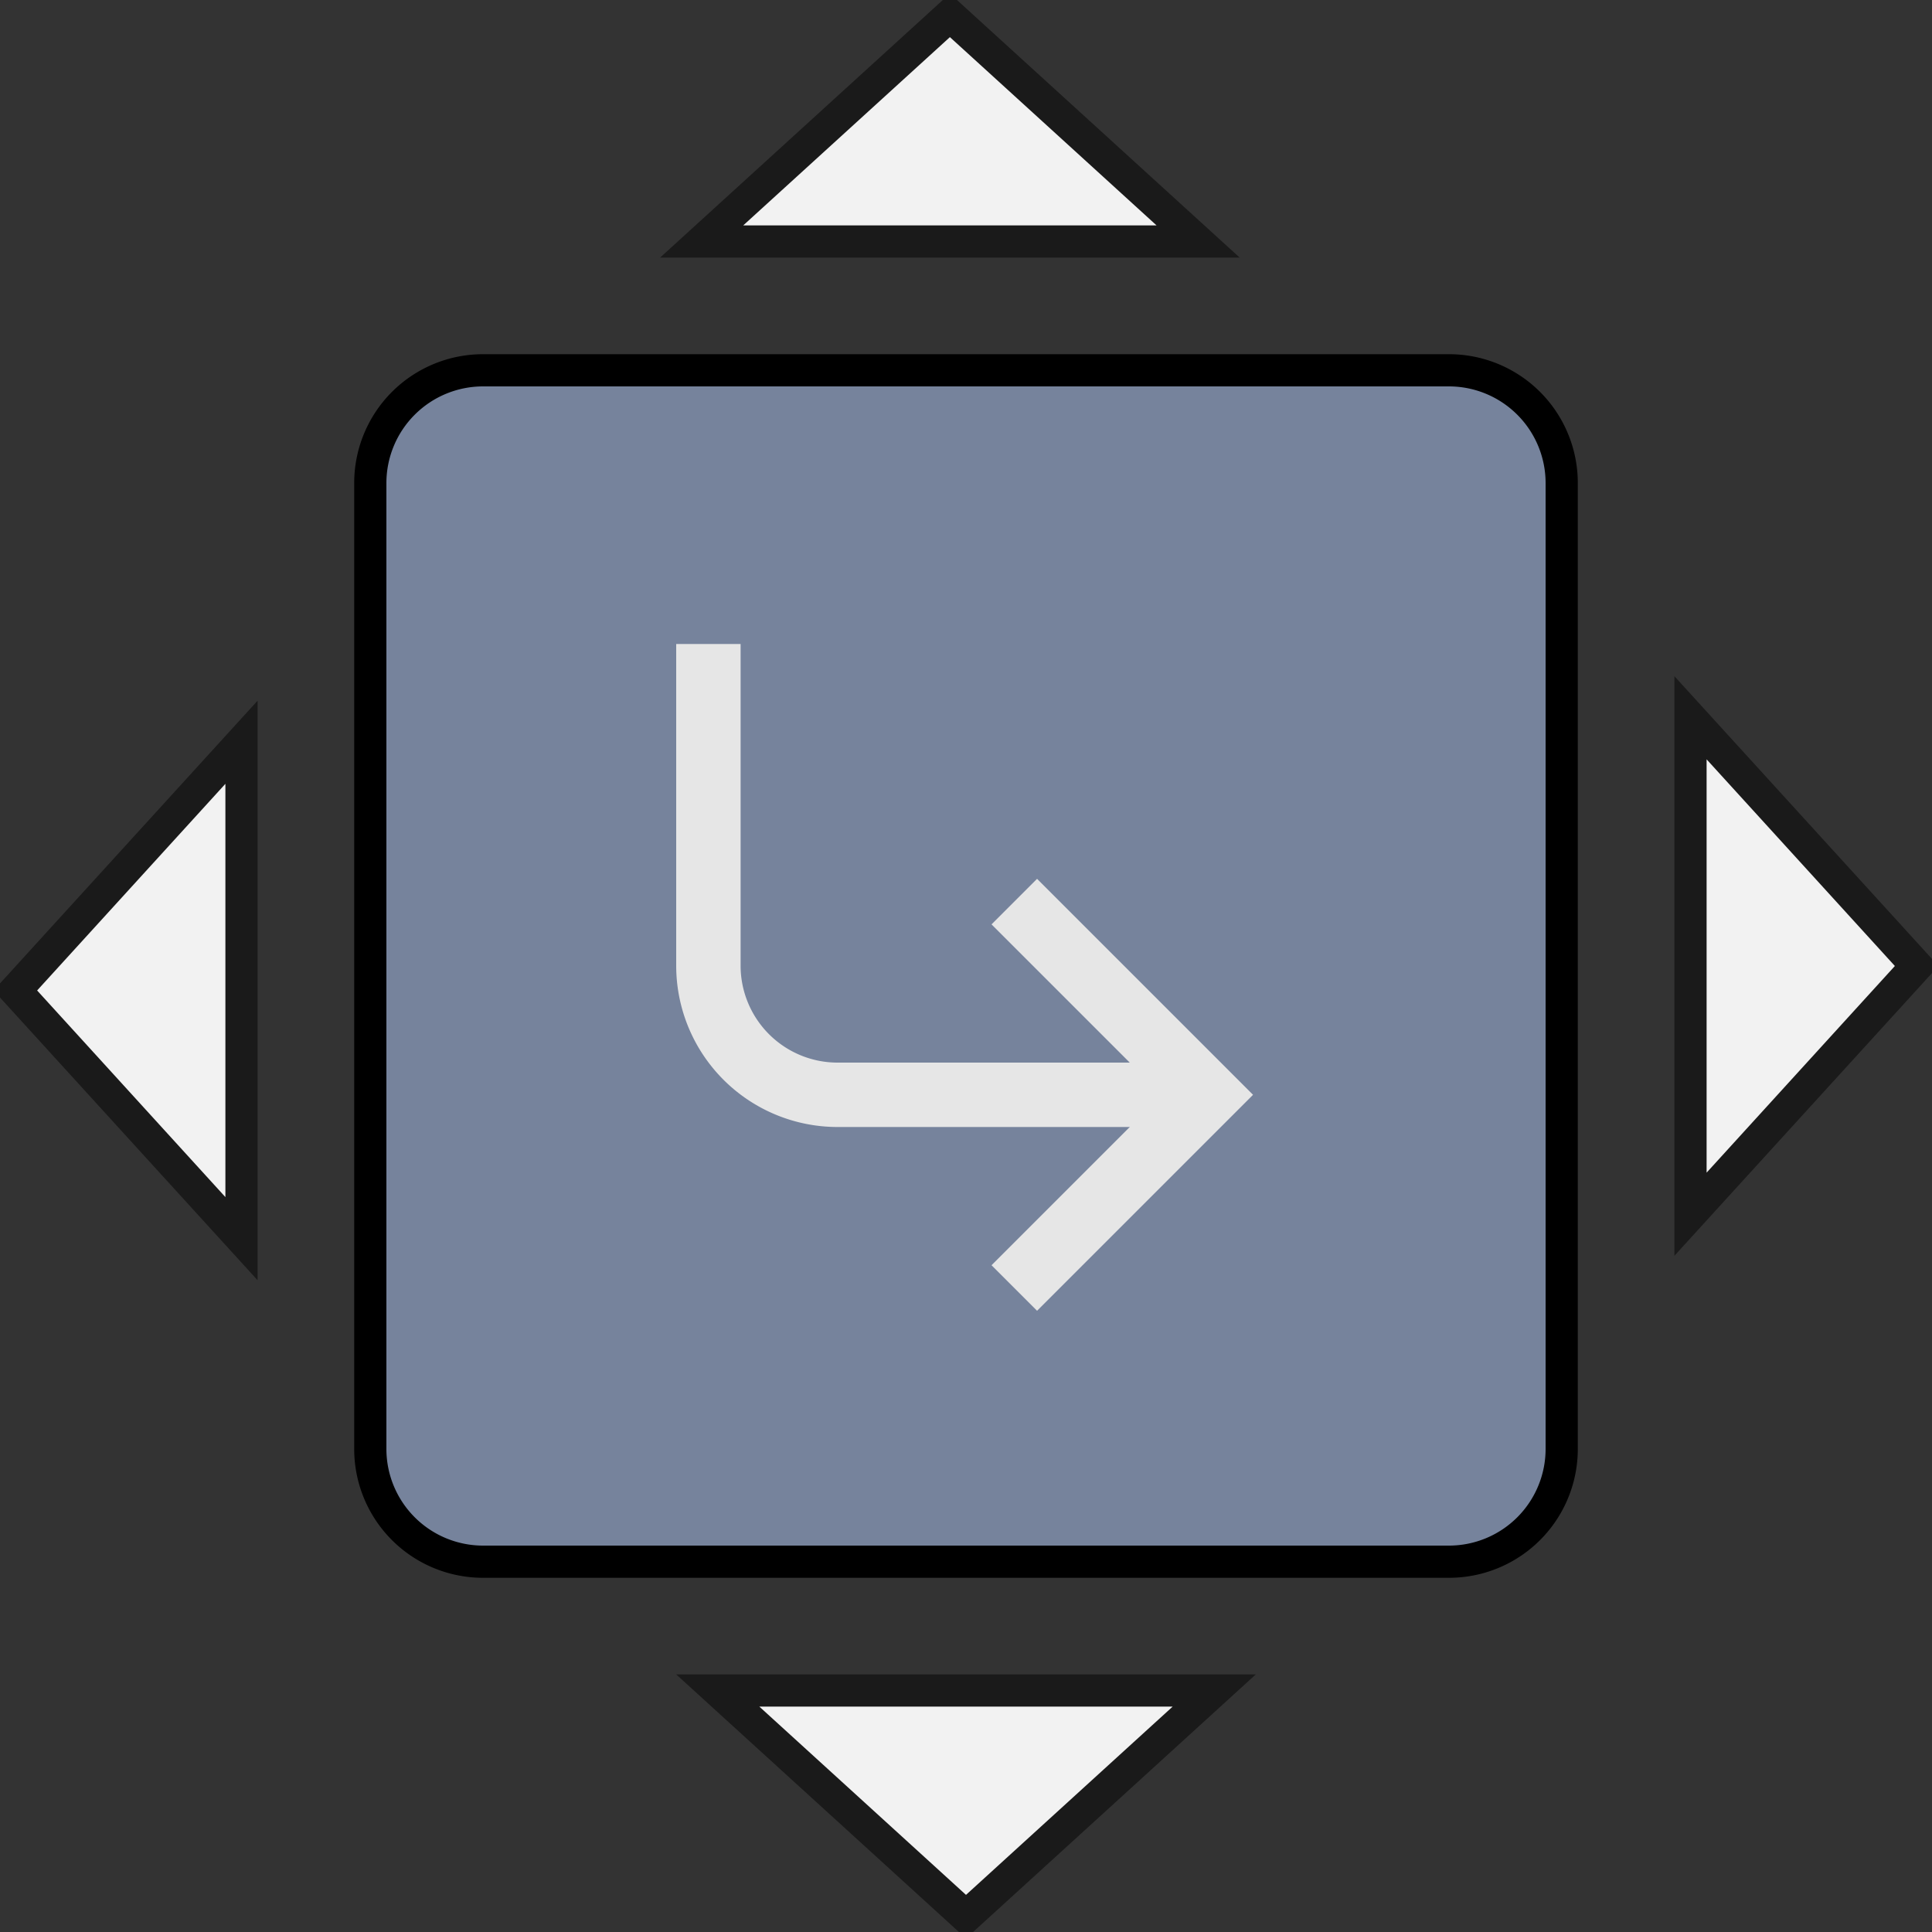 <svg xmlns="http://www.w3.org/2000/svg" width="60" height="60" viewBox="0 0 60 60"><rect x="0" y="0" width="60" height="60" fill="#333333" stroke="none"/><title>Store_Drag</title><rect x="11.5" y="11.5" width="37" height="37" rx="3.5" ry="3.5" fill="#76839c"/><path d="M45,12a3.003,3.003,0,0,1,3,3V45a3.003,3.003,0,0,1-3,3H15a3.003,3.003,0,0,1-3-3V15a3.003,3.003,0,0,1,3-3H45m0-1H15a4,4,0,0,0-4,4V45a4,4,0,0,0,4,4H45a4,4,0,0,0,4-4V15a4,4,0,0,0-4-4Z"/><path d="M37,34H26a4.012,4.012,0,0,1-4-4V20" fill="none" stroke="#e6e6e6" stroke-miterlimit="10" stroke-width="2"/><polyline points="31.5 40 37.5 34 31.5 28" fill="none" stroke="#e6e6e6" stroke-miterlimit="10" stroke-width="2"/><polygon points="21.791 7.5 29.5 0.476 37.209 7.5 21.791 7.5" fill="#f2f2f2"/><path d="M29.5,1.153,35.918,7H23.082L29.5,1.153M29.5-.2,20.5,8h18l-9-8.2Z" fill="#1a1a1a"/><polygon points="22.291 52.5 37.709 52.5 30 59.523 22.291 52.5" fill="#f2f2f2"/><path d="M36.418,53,30,58.847,23.582,53H36.418M39,52H21l9,8.2L39,52Z" fill="#1a1a1a"/><polygon points="52.5 22.291 59.523 30 52.5 37.709 52.5 22.291" fill="#f2f2f2"/><path d="M53,23.582,58.847,30,53,36.418V23.582M52,21V39l8.2-9L52,21Z" fill="#1a1a1a"/><polygon points="0.477 30.76 7.5 23.051 7.5 38.469 0.477 30.76" fill="#f2f2f2"/><path d="M7,24.342V37.177L1.153,30.76,7,24.342m1-2.582-8.2,9,8.2,9v-18Z" fill="#1a1a1a"/></svg>
